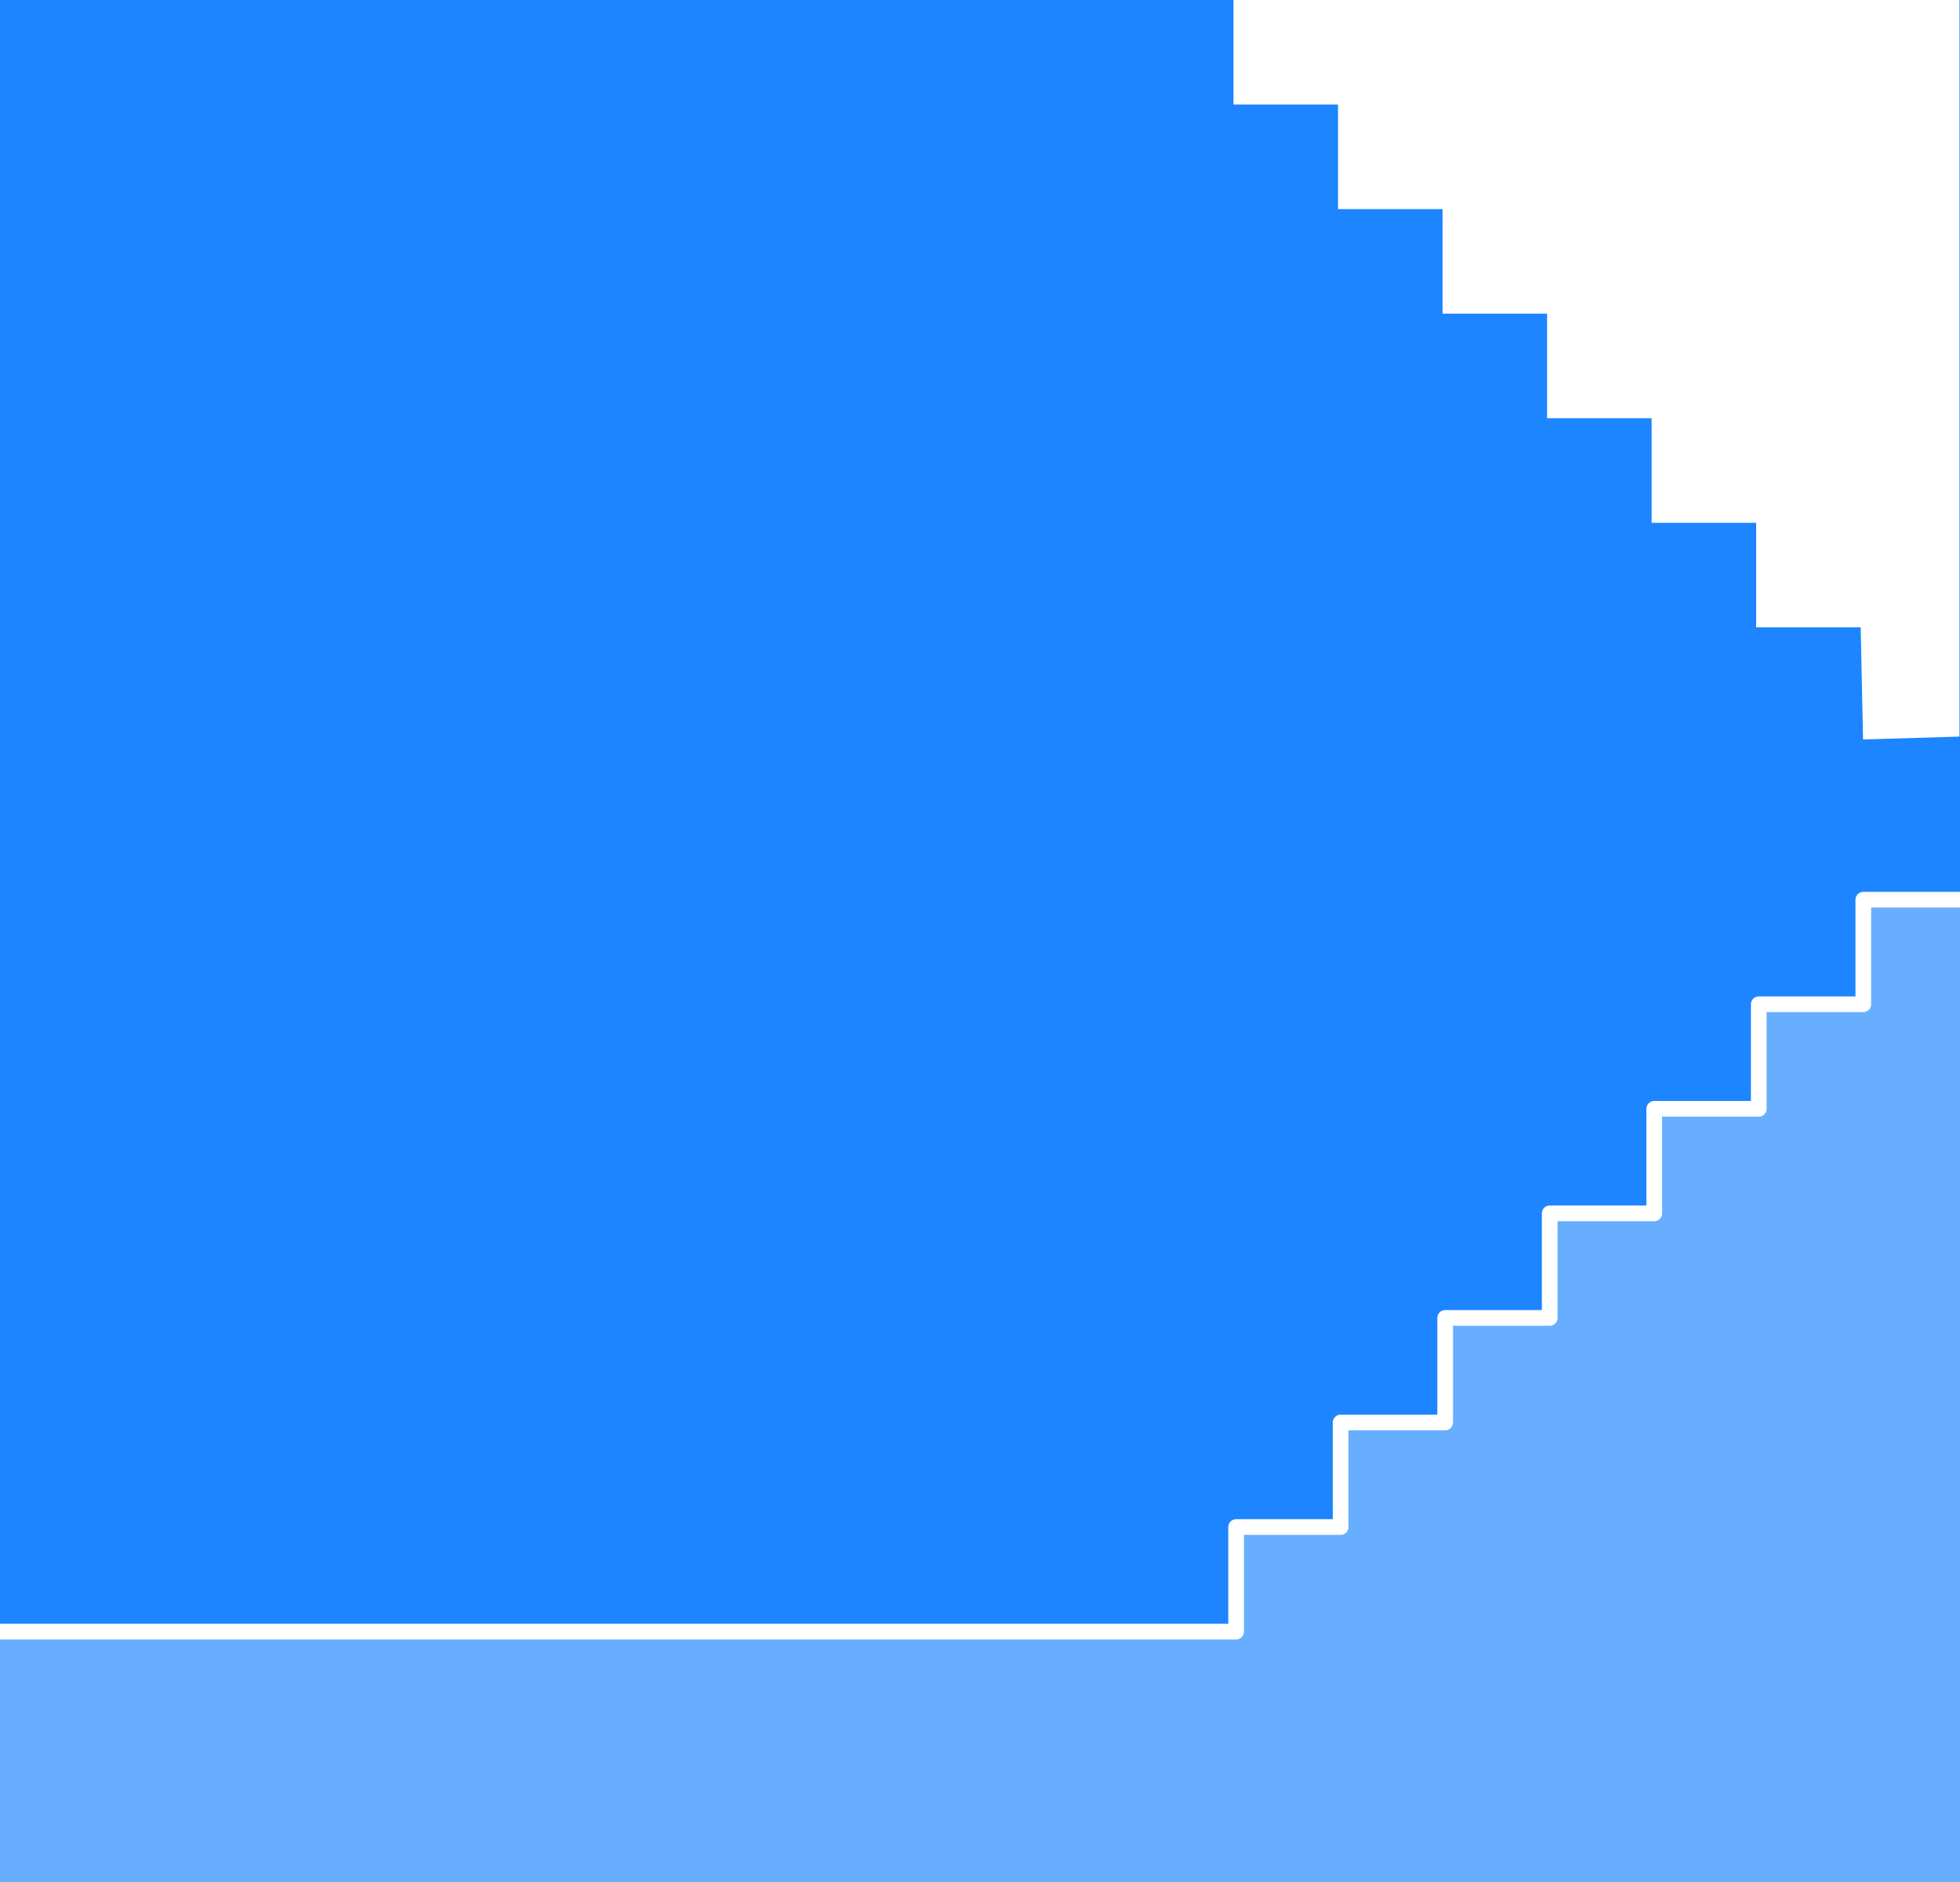 <svg width="375" height="360" viewBox="0 0 375 360" fill="none" xmlns="http://www.w3.org/2000/svg">
<g clip-path="url(#clip0)">
<path d="M375 0H0V360H375V0Z" fill="#1D85FF"/>
<path d="M356 120H336V100H316V80H296V60H276V40H256V20H236V0H374.9V140.9L356.45 141.45L356 120Z" fill="white"/>
<g filter="url(#filter0_d)">
<path d="M-174 310.1H236.5V290.1H256.5V270.1H276.5V250.1H296.5V230.1H316.5V210.1H336.5V190.1H356.5V170.1H376.5V150.1H388V379.6H-174" fill="#67AEFF"/>
<path d="M-174 310.1H236.5V290.1H256.5V270.1H276.5V250.1H296.5V230.1H316.5V210.1H336.5V190.1H356.5V170.1H376.5V150.1H388V379.6H-174" stroke="white" stroke-width="3" stroke-miterlimit="10" stroke-linejoin="round"/>
</g>
</g>
<defs>
<filter id="filter0_d" x="-178" y="146.6" width="571.5" height="240.5" filterUnits="userSpaceOnUse" color-interpolation-filters="sRGB">
<feFlood flood-opacity="0" result="BackgroundImageFix"/>
<feColorMatrix in="SourceAlpha" type="matrix" values="0 0 0 0 0 0 0 0 0 0 0 0 0 0 0 0 0 0 127 0"/>
<feOffset dy="2"/>
<feGaussianBlur stdDeviation="2"/>
<feColorMatrix type="matrix" values="0 0 0 0 0 0 0 0 0 0 0 0 0 0 0 0 0 0 0.45 0"/>
<feBlend mode="normal" in2="BackgroundImageFix" result="effect1_dropShadow"/>
<feBlend mode="normal" in="SourceGraphic" in2="effect1_dropShadow" result="shape"/>
</filter>
<clipPath id="clip0">
<rect width="375" height="360" fill="white"/>
</clipPath>
</defs>
</svg>
